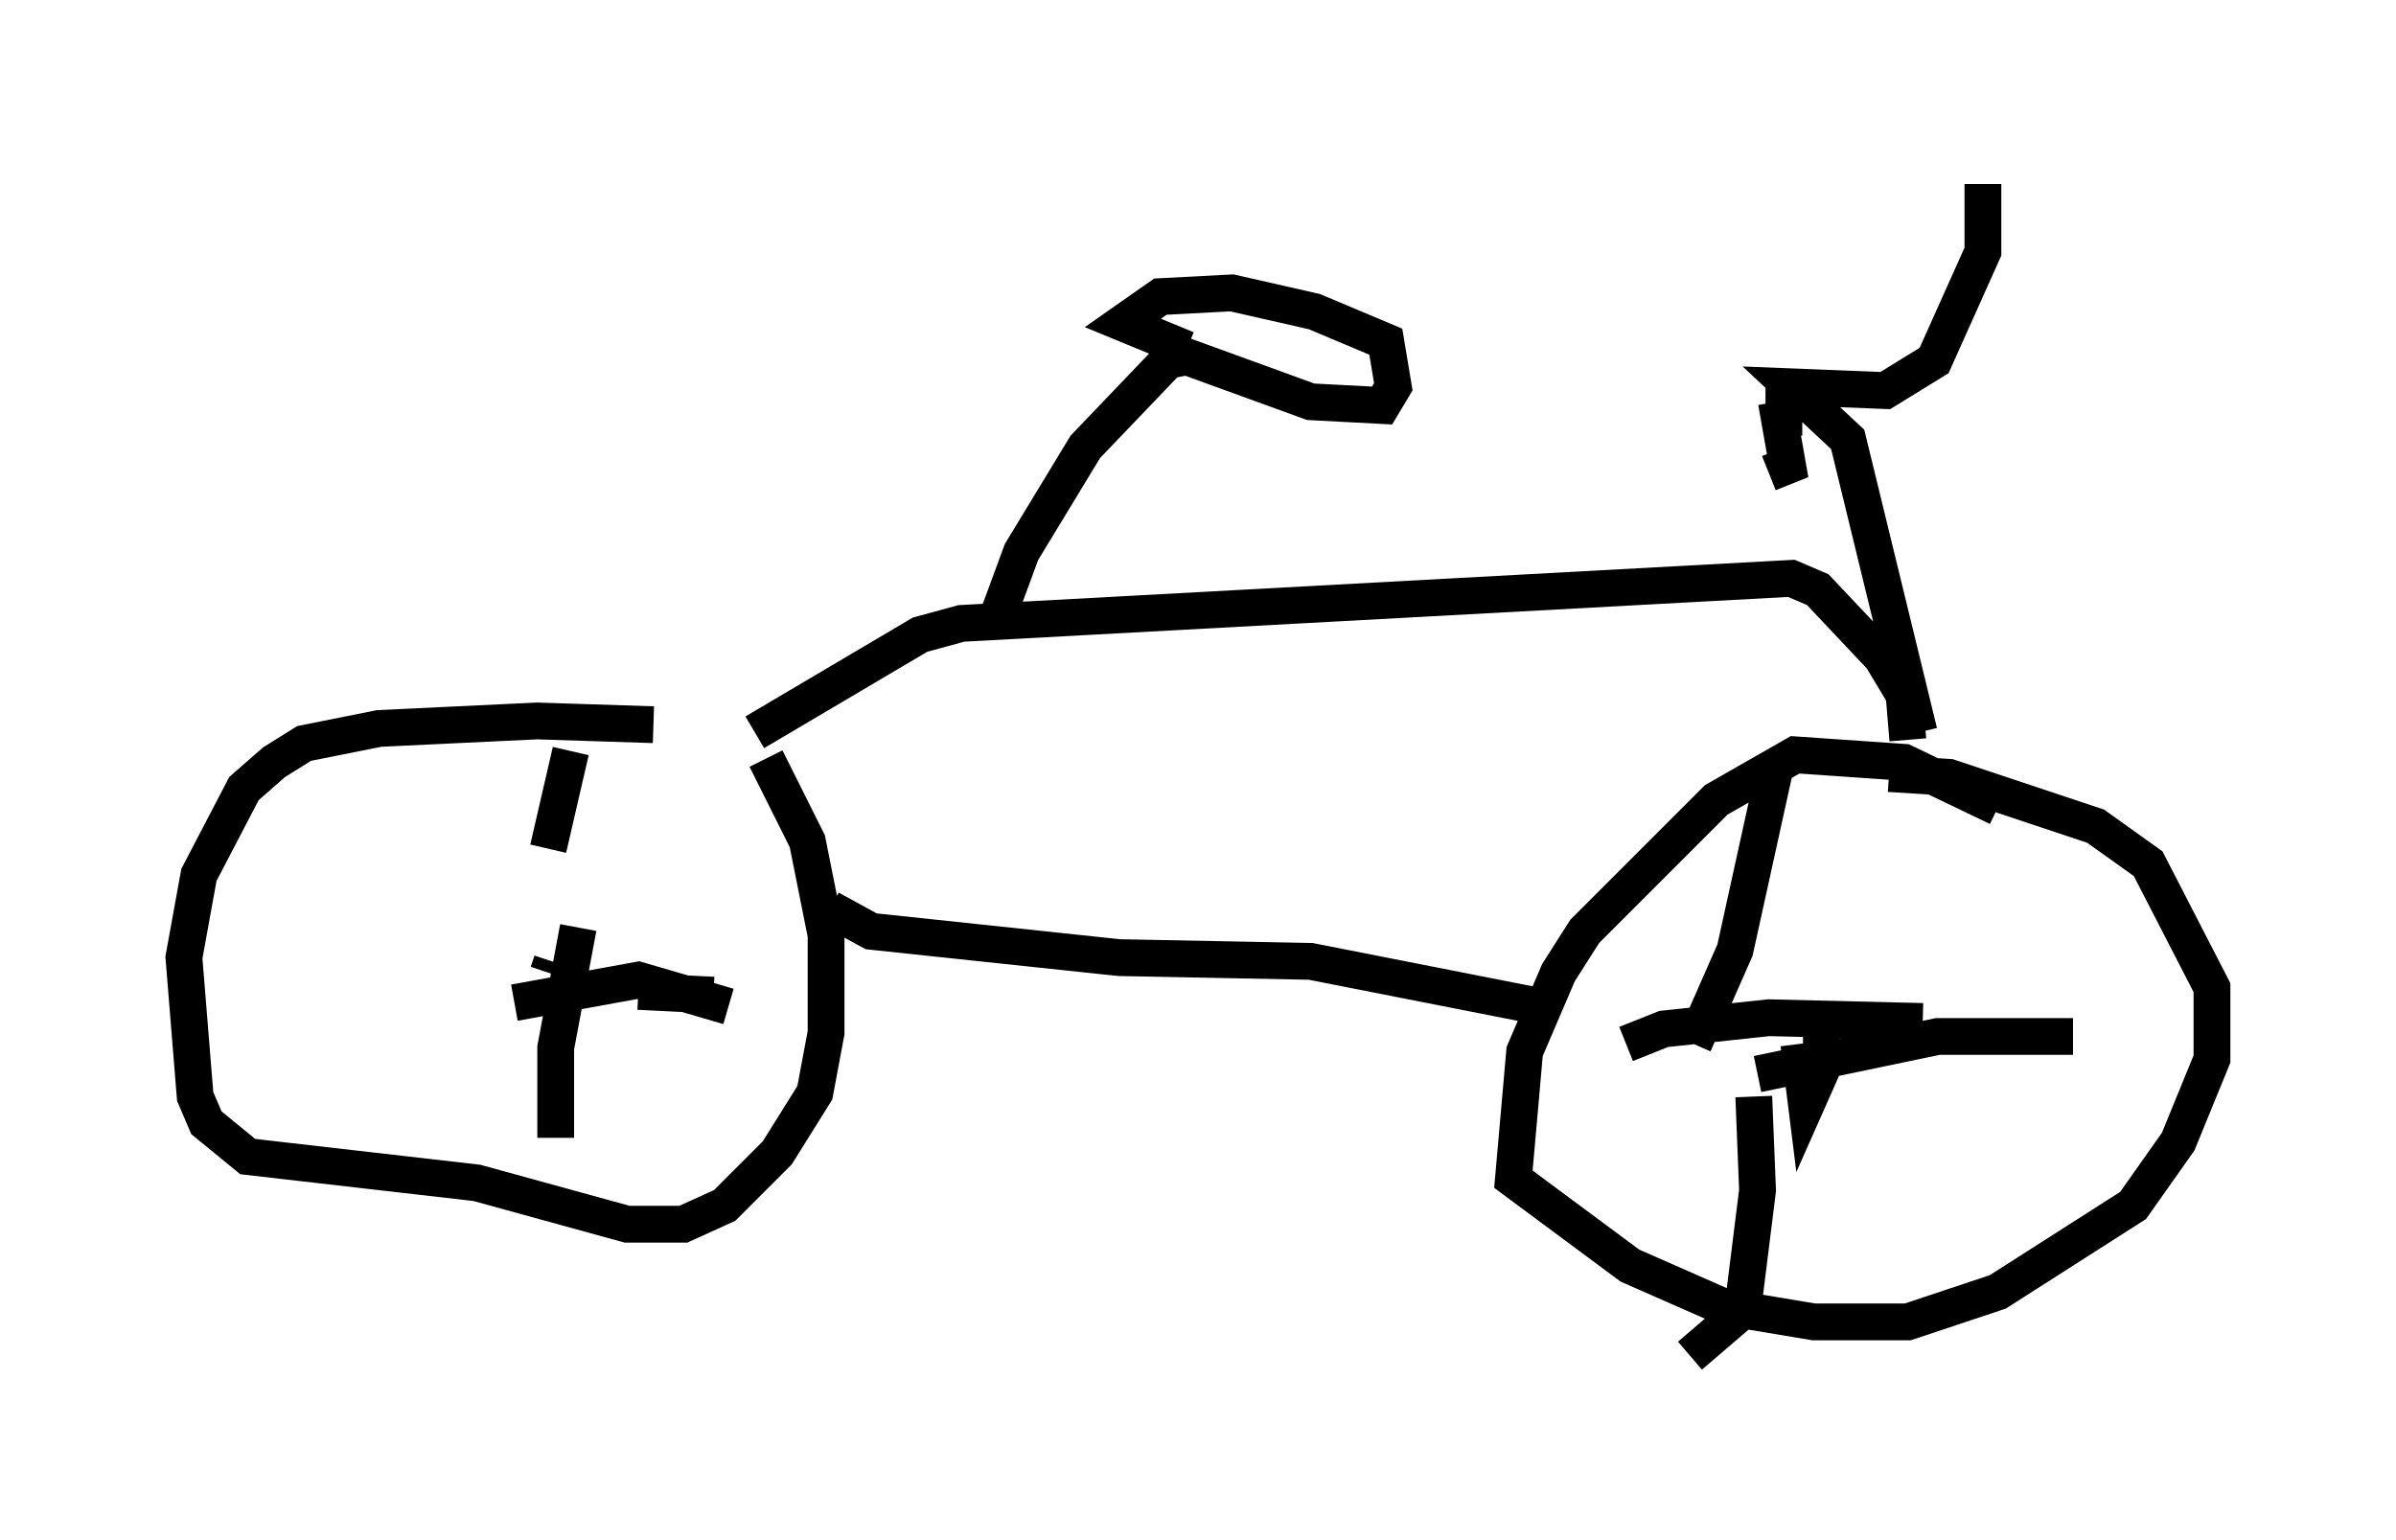 <?xml version="1.0" encoding="utf-8" ?>
<svg baseProfile="full" height="41.85" version="1.1" width="65.126" xmlns="http://www.w3.org/2000/svg" xmlns:ev="http://www.w3.org/2001/xml-events" xmlns:xlink="http://www.w3.org/1999/xlink"><defs /><rect fill="white" height="41.85" width="65.126" x="0" y="0" /><path d="M20.313, 20.415 m-2.552, -0.715 l-3.165, -0.102 -4.288, 0.204 l-2.042, 0.408 -0.817, 0.51 l-0.817, 0.715 -1.225, 2.348 l-0.408, 2.246 0.306, 3.777 l0.306, 0.715 1.123, 0.919 l6.227, 0.715 4.083, 1.123 l1.531, 0.0 1.123, -0.51 l1.429, -1.429 1.021, -1.633 l0.306, -1.633 0.0, -2.654 l-0.51, -2.552 -1.123, -2.246 m33.484, 1.327 l-2.552, -1.225 -2.96, -0.204 l-2.144, 1.225 -3.573, 3.573 l-0.715, 1.123 -0.919, 2.144 l-0.306, 3.471 3.165, 2.348 l2.552, 1.123 2.45, 0.408 l2.552, 0.0 2.45, -0.817 l3.675, -2.348 1.225, -1.735 l0.919, -2.246 0.0, -1.94 l-1.735, -3.369 -1.429, -1.021 l-3.981, -1.327 -1.633, -0.102 m-28.788, 3.675 l1.123, 0.613 6.738, 0.715 l5.206, 0.102 6.227, 1.225 m-21.336, -7.452 l4.492, -2.654 1.123, -0.306 l22.561, -1.225 0.715, 0.306 l1.735, 1.838 0.613, 1.021 l0.102, 1.225 m0.306, -0.204 l-1.94, -7.963 -1.531, -1.429 l2.552, 0.102 1.327, -0.817 l1.327, -2.96 0.0, -1.838 m-5.41, 5.41 l0.0, 1.429 m-0.204, -0.919 l0.306, 1.735 -0.51, 0.204 m-21.029, 4.083 l0.715, -1.94 1.735, -2.858 l2.246, -2.348 0.51, -0.102 l3.369, 1.225 1.94, 0.102 l0.306, -0.51 -0.204, -1.225 l-1.94, -0.817 -2.246, -0.51 l-1.94, 0.102 -1.021, 0.715 l1.735, 0.715 m16.64, 18.886 l0.204, 1.633 0.408, -0.919 l0.0, -1.225 m-34.505, -1.735 l-0.102, 0.306 m0.0, -3.369 l0.613, -2.654 m0.204, 4.798 l-0.613, 3.267 0.0, 2.45 m32.667, -1.735 l4.9, -1.021 3.675, 0.0 m-10.311, 0.204 l1.123, -2.552 1.123, -5.104 m3.981, 7.044 l-4.185, -0.102 -2.858, 0.306 l-1.021, 0.408 m3.471, 1.429 l0.102, 2.552 -0.408, 3.267 l-1.429, 1.225 m-26.134, -9.494 l-2.45, -0.715 -3.369, 0.613 m3.369, -0.306 l2.042, 0.102 " fill="none" stroke="black" stroke-width="1" /></svg>